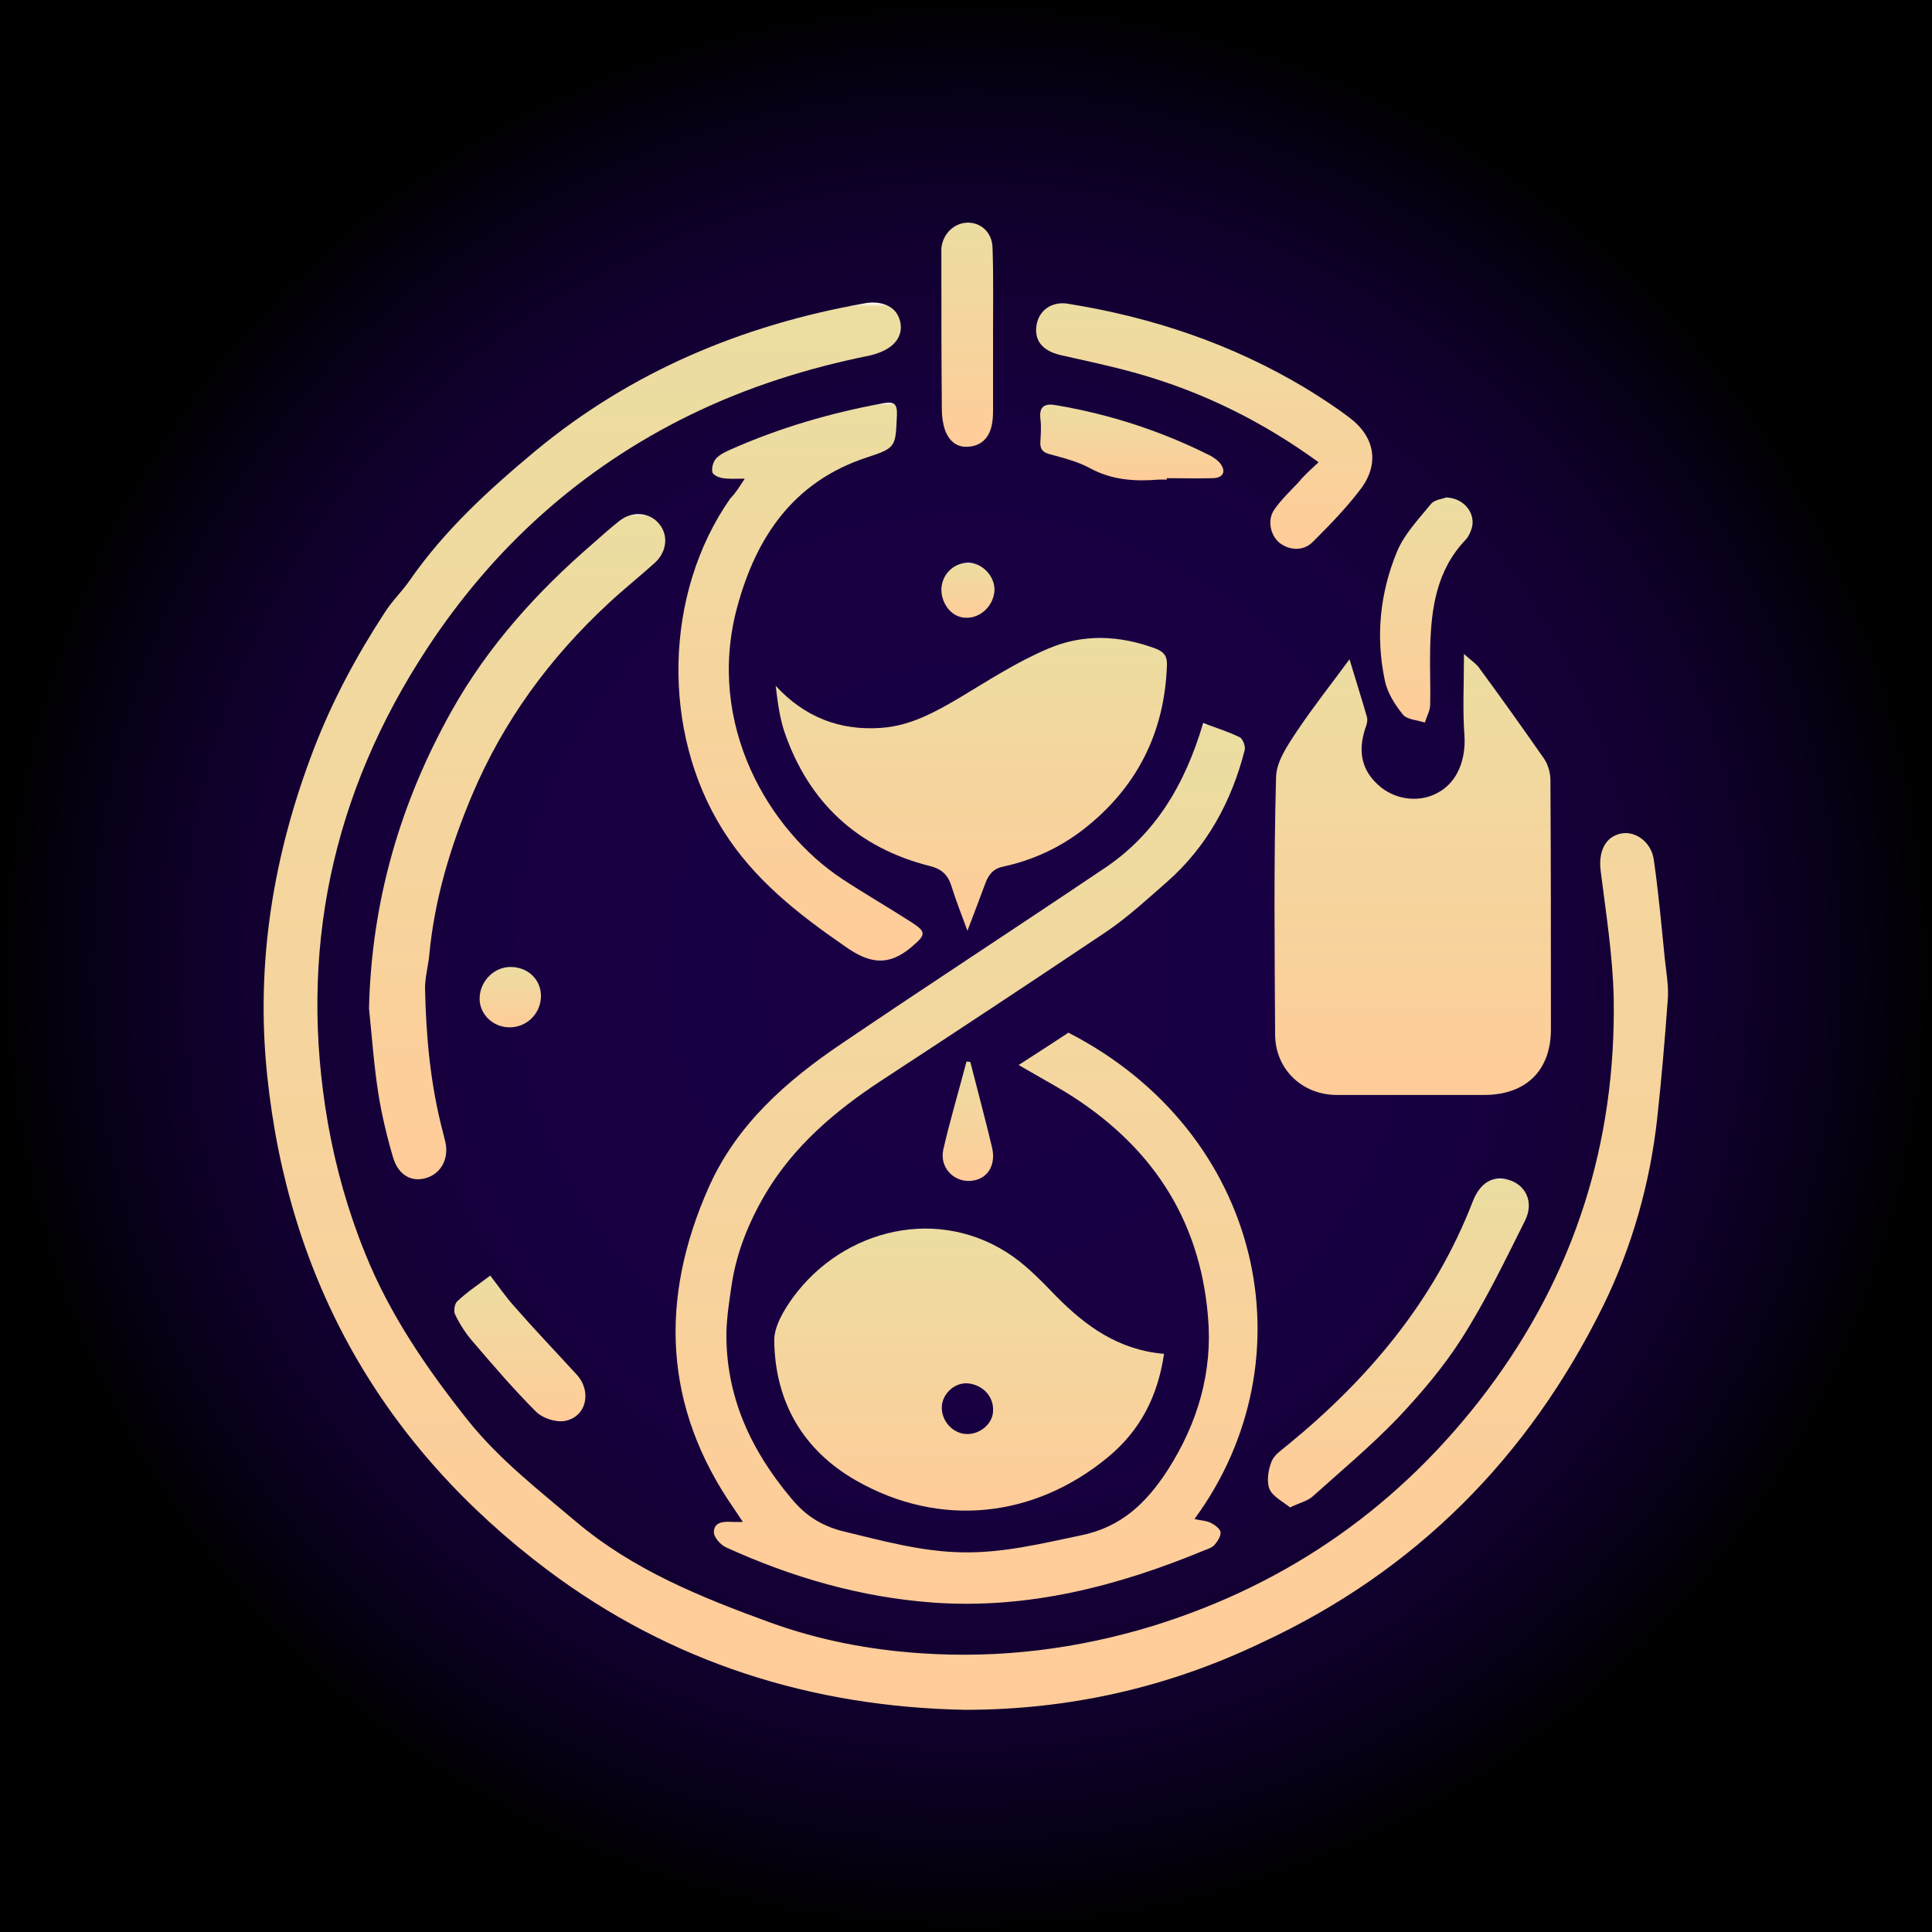 <?xml version="1.0" encoding="utf-8"?>
<!-- Generator: Adobe Illustrator 27.0.0, SVG Export Plug-In . SVG Version: 6.00 Build 0)  -->
<svg version="1.2" baseProfile="tiny-ps" id="Warstwa_1"
	 xmlns="http://www.w3.org/2000/svg" xmlns:xlink="http://www.w3.org/1999/xlink" viewBox="0 0 400 400"
	 xml:space="preserve">
	 <rect x="0" y="0" width="400" height="400" fill="#808080" stroke="none"/>
	 <title>timelesssavingsmailer.com</title>
<radialGradient id="SVGID_1_" cx="200" cy="200" r="200" gradientUnits="userSpaceOnUse">
	<stop  offset="0" style="stop-color:#FFFFFF"/>
	<stop  offset="2.793296e-03" style="stop-color:#190045"/>
	<stop  offset="0.419" style="stop-color:#180043"/>
	<stop  offset="0.609" style="stop-color:#16003B"/>
	<stop  offset="0.754" style="stop-color:#11002F"/>
	<stop  offset="0.875" style="stop-color:#0A001D"/>
	<stop  offset="0.98" style="stop-color:#020005"/>
	<stop  offset="1" style="stop-color:#000000"/>
</radialGradient>
<rect fill="url(#SVGID_1_)" width="400" height="400"/>
<g>
	
		<linearGradient id="SVGID_00000096051385155286857710000016742780526603161740_" gradientUnits="userSpaceOnUse" x1="200" y1="62.688" x2="200" y2="353.952">
		<stop  offset="0" style="stop-color:#FFFFFF"/>
		<stop  offset="2.793296e-03" style="stop-color:#ECDDA1"/>
		<stop  offset="1" style="stop-color:#FFCC99"/>
	</linearGradient>
	<path fill="url(#SVGID_00000096051385155286857710000016742780526603161740_)" d="M199.8,354c-31.8-0.6-60.9-9.8-86.4-28.9
		c-34.2-25.7-53.7-60-58.1-102.6c-2.4-23.2,1.3-45.7,9.7-67.5c3.8-9.9,8.8-19.2,14.6-28.1c1.5-2.4,3.6-4.4,5.2-6.7
		c7.2-10.4,16.4-18.8,26-26.8c19.9-16.5,42.9-26.1,68.2-30.6c3.3-0.6,6,0.5,7,2.7c1,2.2,0.5,4.4-1.2,5.9c-1.2,1.1-3,1.8-4.7,2.2
		c-12.9,2.6-25.3,6.5-37.2,12.3c-22.7,11.1-40.8,27.5-54.5,48.4c-19.7,30-26.7,62.9-20.5,98.3c1.6,9.1,4.2,18.3,7.7,26.9
		c5.1,12.7,12.8,23.9,21.3,34.6c6.5,8.1,14.5,14.3,22.3,20.9c11.8,10,25.9,15.7,40.2,20.9c10.2,3.7,20.7,5.7,31.4,6.4
		c16.3,1.1,32.3-0.9,48-5.7c28.3-8.8,51.3-25.1,69.1-48.7c18.1-24.1,26.7-51.3,26.2-81.3c-0.2-8.8-1.6-17.5-2.7-26.3
		c-0.5-3.9,0.9-7,4.1-7.7c3-0.7,6.4,1.7,6.9,5.4c1,6.9,1.6,13.8,2.3,20.7c0.3,2.7,0.8,5.5,0.6,8.2c-0.6,8.2-1.3,16.5-2.2,24.7
		c-1.5,13.5-5.2,26.5-11.1,38.6c-15.5,31.5-38.9,55.1-70.8,69.9C241.8,349.4,221.3,354,199.8,354z"/>
	
		<linearGradient id="SVGID_00000109003007578891103810000002683003794252862851_" gradientUnits="userSpaceOnUse" x1="200.267" y1="149.717" x2="200.267" y2="332.207">
		<stop  offset="0" style="stop-color:#FFFFFF"/>
		<stop  offset="2.793296e-03" style="stop-color:#ECDDA1"/>
		<stop  offset="1" style="stop-color:#FFCC99"/>
	</linearGradient>
	<path fill="url(#SVGID_00000109003007578891103810000002683003794252862851_)" d="M249.1,149.7c2.7,1,5.2,1.8,7.5,2.9
		c0.7,0.3,1.3,1.9,1.1,2.7c-2.7,10.6-7.8,20-16.1,27.3c-4,3.5-8,7.2-12.4,10.2c-15.5,10.4-31.1,20.7-46.7,30.9
		c-9.6,6.3-18.2,13.6-24.1,23.6c-3.4,5.8-5.9,12-6.9,18.6c-0.5,3.3-1,6.6-1.1,9.8c-0.2,13.3,5,24.5,13.4,34.5
		c2.8,3.4,6,5.6,10.6,6.8c8.3,2,16.5,4.3,25.1,4.4c8.3,0.1,16.1-1.8,24.2-3.5c8.5-1.7,13.7-6.8,18.1-13.6c6.2-9.7,9.3-20.3,8.3-31.7
		c-1.7-20.6-12.1-35.8-29.5-46.5c-3-1.8-6.1-3.5-9.7-5.6c3.7-2.4,7-4.5,10.3-6.7c40.3,20.7,50.4,67.6,26.1,100.7
		c1.2,0.3,2.4,0.3,3.4,0.8c0.8,0.4,1.9,1.2,2,1.9c0.1,0.8-0.6,1.9-1.2,2.6c-0.5,0.6-1.4,0.9-2.2,1.2c-17.9,7.4-36.4,12.2-56.1,10.8
		c-15-1.1-29.2-5.2-42.8-11.4c-1.2-0.5-2.7-2.2-2.6-3.3c0.1-2.1,2.2-2.1,3.9-2c0.5,0,1.1,0,2.1,0c-0.7-1.1-1.3-1.9-1.8-2.7
		c-14.7-21.1-15.5-43.5-5.3-66.5c5.8-13.1,16.2-22.2,27.8-30c17.7-12,35.7-23.7,53.5-35.7C239,173.1,245.3,162.6,249.1,149.7z"/>
	
		<linearGradient id="SVGID_00000086650165832629157060000006655706082170056868_" gradientUnits="userSpaceOnUse" x1="292.554" y1="135.444" x2="292.554" y2="226.6">
		<stop  offset="0" style="stop-color:#FFFFFF"/>
		<stop  offset="2.793296e-03" style="stop-color:#ECDDA1"/>
		<stop  offset="1" style="stop-color:#FFCC99"/>
	</linearGradient>
	<path fill="url(#SVGID_00000086650165832629157060000006655706082170056868_)" d="M279.4,136.5c1.3,4.3,2.5,8.1,3.6,11.9
		c0.2,0.7,0,1.6-0.3,2.3c-1.7,5.1-0.7,9.1,3.2,12.3c3.4,2.7,8.3,3.2,12,1c3.9-2.2,5.6-6.8,5.3-11.7c-0.4-5.3-0.1-10.7-0.1-16.9
		c1.4,1.3,2.6,2,3.3,3.1c4.5,6.1,8.9,12.3,13.3,18.6c0.8,1.2,1.3,2.9,1.3,4.4c0.1,17.2,0.1,34.4,0.1,51.6c0,8.5-5.1,13.5-13.6,13.6
		c-10.2,0-20.4,0-30.7,0c-7.1,0-12.7-5.2-12.8-12.4c-0.1-17.8-0.3-35.7,0.2-53.5c0.1-3.2,2.4-6.5,4.3-9.4
		C272,146.2,275.8,141.4,279.4,136.5z"/>
	
		<linearGradient id="SVGID_00000140704156752384495840000008479831247167518081_" gradientUnits="userSpaceOnUse" x1="200.705" y1="254.333" x2="200.705" y2="312.728">
		<stop  offset="0" style="stop-color:#FFFFFF"/>
		<stop  offset="2.793296e-03" style="stop-color:#ECDDA1"/>
		<stop  offset="1" style="stop-color:#FFCC99"/>
	</linearGradient>
	<path fill="url(#SVGID_00000140704156752384495840000008479831247167518081_)" d="M241,280.3c-1.3,8.8-4.9,15.8-11.5,21.3
		c-15.4,12.8-35,14.8-52.3,4.9c-11-6.3-16.7-16.3-16.9-28.8c-0.1-3,2-6.5,3.9-9.1c10.4-14.2,30.3-19.2,45.6-8.4
		c3.2,2.3,6,5.2,8.8,8.1C224.8,274.6,231.6,279.5,241,280.3z M195,291.1c-0.2,3,2.2,5.7,5.1,5.8c2.8,0.1,5.4-2.1,5.5-4.7
		c0.2-3.1-2.2-5.6-5.4-5.8C197.6,286.3,195.2,288.5,195,291.1z"/>
	
		<linearGradient id="SVGID_00000181802254344540507850000014374466114362193829_" gradientUnits="userSpaceOnUse" x1="201.066" y1="132.074" x2="201.066" y2="192.703">
		<stop  offset="0" style="stop-color:#FFFFFF"/>
		<stop  offset="2.793296e-03" style="stop-color:#ECDDA1"/>
		<stop  offset="1" style="stop-color:#FFCC99"/>
	</linearGradient>
	<path fill="url(#SVGID_00000181802254344540507850000014374466114362193829_)" d="M200.3,192.7c-1.3-3.5-2.4-6.3-3.3-9.2
		c-0.7-2.3-2-3.6-4.5-4.2c-15-3.8-25.1-13.2-30.1-27.8c-1-3-1.4-6.2-1.8-9.5c6,6.5,13.3,9.3,21.8,8.7c6-0.4,11.1-3.2,16.2-6.2
		c6-3.6,12-7.5,18.4-10.2c7.2-3.1,14.8-2.8,22.3,0c1.8,0.7,2.4,1.7,2.3,3.5c-0.5,14-6.3,25.4-17.4,34c-4.8,3.7-10.4,6.3-16.4,7.6
		c-2.1,0.4-3.1,1.6-3.8,3.5C202.9,185.9,201.7,189,200.3,192.7z"/>
	
		<linearGradient id="SVGID_00000119817295151650459260000017100306798429378462_" gradientUnits="userSpaceOnUse" x1="107.058" y1="106.463" x2="107.058" y2="244.129">
		<stop  offset="0" style="stop-color:#FFFFFF"/>
		<stop  offset="2.793296e-03" style="stop-color:#ECDDA1"/>
		<stop  offset="1" style="stop-color:#FFCC99"/>
	</linearGradient>
	<path fill="url(#SVGID_00000119817295151650459260000017100306798429378462_)" d="M76.4,208.8c0.5-22,6.4-42.5,17.1-61.6
		c7.5-13.4,17.7-24.7,29.3-34.7c1.8-1.6,3.6-3.2,5.5-4.7c2.7-2.1,6.3-1.7,8.2,0.7c1.9,2.3,1.6,5.7-0.9,8c-3.2,2.9-6.5,5.5-9.6,8.4
		c-12.2,11.3-21.8,24.4-28.3,39.8c-4.4,10.5-7.7,21.3-8.8,32.8c-0.2,2.4-0.9,4.7-0.9,7.1c0.2,9.9,1.1,19.8,3.6,29.4
		c0.2,0.8,0.4,1.6,0.6,2.4c0.8,3.5-0.9,6.6-4,7.5c-3,0.9-5.7-0.6-6.8-4.2c-1.3-4.4-2.4-9-3.1-13.5C77.4,220.4,77,214.6,76.4,208.8z"
		/>
	
		<linearGradient id="SVGID_00000008867721196211283360000001119051200108563359_" gradientUnits="userSpaceOnUse" x1="165.915" y1="83.488" x2="165.915" y2="198.995">
		<stop  offset="0" style="stop-color:#FFFFFF"/>
		<stop  offset="2.793296e-03" style="stop-color:#ECDDA1"/>
		<stop  offset="1" style="stop-color:#FFCC99"/>
	</linearGradient>
	<path fill="url(#SVGID_00000008867721196211283360000001119051200108563359_)" d="M154.2,99.1c-1.9,0-3.2,0.1-4.5-0.1
		c-0.8-0.1-2-0.6-2.2-1.2c-0.2-0.8,0.1-2.1,0.7-2.8c0.8-0.9,1.9-1.4,3-1.9c10.1-4.5,20.7-7.6,31.6-9.6c2.2-0.4,3,0,2.9,2.4
		c-0.3,6.6-0.1,6.8-6.2,8.8c-15.3,5-23,16.6-26.9,31.1c-6.5,24.2,6.6,46.2,21.8,56.2c4.7,3.1,9.6,5.9,14.4,9c3.1,2,2.8,2.6,0,5
		c-4.8,4.1-8.7,3.6-13.9-0.1c-9.7-6.7-18.8-13.8-25.2-24c-12.8-20.3-12.3-49,1.5-68.7C152.3,102.1,153,100.9,154.2,99.1z"/>
	
		<linearGradient id="SVGID_00000027590954375637258520000001467714479731699601_" gradientUnits="userSpaceOnUse" x1="249.23" y1="62.75" x2="249.23" y2="113.55">
		<stop  offset="0" style="stop-color:#FFFFFF"/>
		<stop  offset="2.793296e-03" style="stop-color:#ECDDA1"/>
		<stop  offset="1" style="stop-color:#FFCC99"/>
	</linearGradient>
	<path fill="url(#SVGID_00000027590954375637258520000001467714479731699601_)" d="M273,95.7c-11.7-8.5-24.1-14.6-37.6-18.4
		c-5.3-1.5-10.6-2.6-15.9-3.8c-3.7-0.9-5.4-3-4.9-6.2c0.5-3,3.1-5,6.6-4.4c17.4,2.8,33.8,8.3,49,17.4c3.1,1.9,6.2,3.9,9.1,6.1
		c5.4,4,6.4,9.7,2.3,15c-2.9,3.8-6.3,7.3-9.7,10.7c-2,2.1-5,1.9-7.1,0.2c-1.8-1.6-2.5-4.7-0.9-6.9c1.4-2,3.3-3.8,5-5.6
		C270,98.4,271.4,97.2,273,95.7z"/>
	
		<linearGradient id="SVGID_00000160174243902895725610000011623909401521195686_" gradientUnits="userSpaceOnUse" x1="289.527" y1="244.05" x2="289.527" y2="312.078">
		<stop  offset="0" style="stop-color:#FFFFFF"/>
		<stop  offset="2.793296e-03" style="stop-color:#ECDDA1"/>
		<stop  offset="1" style="stop-color:#FFCC99"/>
	</linearGradient>
	<path fill="url(#SVGID_00000160174243902895725610000011623909401521195686_)" d="M267.1,312.1c-1.6-1.3-3.7-2.3-4.3-3.9
		c-0.6-1.6-0.2-4,0.5-5.7c0.6-1.4,2.2-2.4,3.5-3.5c16.7-13.7,30.2-29.8,38.1-50.2c1.5-3.9,4.1-5.4,7.2-4.6c3.8,1,5.6,4.7,3.6,8.6
		c-4.1,8.2-8.1,16.5-13,24.2c-3.8,6-8.5,11.5-13.4,16.7c-5.5,5.7-11.6,10.8-17.5,16.1C270.7,310.8,269.1,311.1,267.1,312.1z"/>
	
		<linearGradient id="SVGID_00000003821955690361690190000008521630856985798323_" gradientUnits="userSpaceOnUse" x1="295.322" y1="103.002" x2="295.322" y2="149.661">
		<stop  offset="0" style="stop-color:#FFFFFF"/>
		<stop  offset="2.793296e-03" style="stop-color:#ECDDA1"/>
		<stop  offset="1" style="stop-color:#FFCC99"/>
	</linearGradient>
	<path fill="url(#SVGID_00000003821955690361690190000008521630856985798323_)" d="M299.4,103c3.8,0.1,6.2,3.4,5.3,6.4
		c-0.3,0.9-0.7,1.8-1.3,2.4c-6,6.3-7.1,14.2-7.3,22.4c-0.1,3.9,0.1,7.8,0,11.7c0,1.2-0.7,2.4-1.1,3.7c-1.5-0.5-3.6-0.6-4.5-1.6
		c-1.7-2.1-3.3-4.6-3.8-7.2c-1.9-9-1-18,2.5-26.5c1.5-3.7,4.5-6.8,7.1-10C297.1,103.4,298.7,103.3,299.4,103z"/>
	
		<linearGradient id="SVGID_00000156584084512203151430000004314115843023036593_" gradientUnits="userSpaceOnUse" x1="200.289" y1="46.048" x2="200.289" y2="92.473">
		<stop  offset="0" style="stop-color:#FFFFFF"/>
		<stop  offset="2.793296e-03" style="stop-color:#ECDDA1"/>
		<stop  offset="1" style="stop-color:#FFCC99"/>
	</linearGradient>
	<path fill="url(#SVGID_00000156584084512203151430000004314115843023036593_)" d="M205.6,69.2c0,5.3,0,10.6,0,15.9
		c0,1.3-0.1,2.6-0.5,3.8c-0.8,2.4-2.6,3.6-5.1,3.6c-2.3,0-3.7-1.6-4.4-3.6c-0.4-1.3-0.6-2.7-0.6-4.1c-0.1-10.7-0.1-21.3-0.1-32
		c0-0.5,0-0.9,0-1.4c0.3-3.1,2.8-5.4,5.7-5.3c2.7,0.1,4.9,2.2,4.9,5.4C205.7,57.4,205.6,63.3,205.6,69.2
		C205.6,69.2,205.6,69.2,205.6,69.2z"/>
	
		<linearGradient id="SVGID_00000017494243537031853710000000390954354549966782_" gradientUnits="userSpaceOnUse" x1="107.577" y1="264.083" x2="107.577" y2="294.211">
		<stop  offset="0" style="stop-color:#FFFFFF"/>
		<stop  offset="2.793296e-03" style="stop-color:#ECDDA1"/>
		<stop  offset="1" style="stop-color:#FFCC99"/>
	</linearGradient>
	<path fill="url(#SVGID_00000017494243537031853710000000390954354549966782_)" d="M101.5,264.1c1.7,2.2,3.2,4.4,5,6.4
		c4.2,4.8,8.6,9.4,12.9,14.1c3.2,3.5,2,8.8-2.5,9.6c-1.9,0.3-4.6-0.6-5.9-1.9c-4.6-4.6-8.8-9.5-13-14.4c-1.5-1.7-2.8-3.7-3.8-5.8
		c-0.3-0.7-0.1-2.2,0.5-2.7C96.7,267.5,99.1,265.9,101.5,264.1z"/>
	
		<linearGradient id="SVGID_00000095336265456300966010000011179411192307101581_" gradientUnits="userSpaceOnUse" x1="234.463" y1="83.796" x2="234.463" y2="99.441">
		<stop  offset="0" style="stop-color:#FFFFFF"/>
		<stop  offset="2.793296e-03" style="stop-color:#ECDDA1"/>
		<stop  offset="1" style="stop-color:#FFCC99"/>
	</linearGradient>
	<path fill="url(#SVGID_00000095336265456300966010000011179411192307101581_)" d="M241.6,99.3c-0.6,0-1.1,0-1.7,0
		c-5,0.4-9.7,0.1-14.3-2.4c-2.6-1.4-5.5-2.1-8.4-2.9c-1.4-0.4-1.9-1.1-1.8-2.6c0.1-1.6,0.2-3.2,0-4.7c-0.3-2.7,1-3.2,3.3-2.8
		c11.2,1.9,21.9,5.4,32,10.5c0.7,0.4,1.4,0.9,1.9,1.5c1.3,1.7,0.7,3-1.4,3.1c-3.2,0.1-6.5,0-9.7,0C241.6,99.2,241.6,99.2,241.6,99.3
		z"/>
	
		<linearGradient id="SVGID_00000119118122002036722600000001398193344509131161_" gradientUnits="userSpaceOnUse" x1="200.351" y1="219.828" x2="200.351" y2="244.507">
		<stop  offset="0" style="stop-color:#FFFFFF"/>
		<stop  offset="2.793296e-03" style="stop-color:#ECDDA1"/>
		<stop  offset="1" style="stop-color:#FFCC99"/>
	</linearGradient>
	<path fill="url(#SVGID_00000119118122002036722600000001398193344509131161_)" d="M200.9,219.9c1.5,5.9,3.1,11.8,4.5,17.7
		c0.9,3.9-1.2,6.8-4.7,6.9c-3.4,0.1-6.2-2.9-5.4-6.5c1.4-6.1,3.2-12.1,4.8-18.2C200.3,219.8,200.6,219.8,200.9,219.9z"/>
	
		<linearGradient id="SVGID_00000016778093042619020930000000771064827096605347_" gradientUnits="userSpaceOnUse" x1="105.597" y1="200.118" x2="105.597" y2="212.671">
		<stop  offset="0" style="stop-color:#FFFFFF"/>
		<stop  offset="2.793296e-03" style="stop-color:#ECDDA1"/>
		<stop  offset="1" style="stop-color:#FFCC99"/>
	</linearGradient>
	<path fill="url(#SVGID_00000016778093042619020930000000771064827096605347_)" d="M105.5,212.7c-3.5,0-6.3-2.8-6.2-6.1
		c0.1-3.5,3-6.4,6.4-6.4c3.6,0,6.3,2.6,6.3,6C112,209.8,109.1,212.7,105.5,212.7z"/>
	
		<linearGradient id="SVGID_00000079482520565379305690000014815247321222477749_" gradientUnits="userSpaceOnUse" x1="200.402" y1="116.602" x2="200.402" y2="127.969">
		<stop  offset="0" style="stop-color:#FFFFFF"/>
		<stop  offset="2.793296e-03" style="stop-color:#ECDDA1"/>
		<stop  offset="1" style="stop-color:#FFCC99"/>
	</linearGradient>
	<path fill="url(#SVGID_00000079482520565379305690000014815247321222477749_)" d="M205.9,122.1c-0.1,3.2-2.8,5.9-5.9,5.8
		c-2.8,0-5.1-2.7-5.1-5.9c0.1-3.2,2.7-5.6,5.8-5.5C203.5,116.7,205.9,119.3,205.9,122.1z"/>
</g>
</svg>

